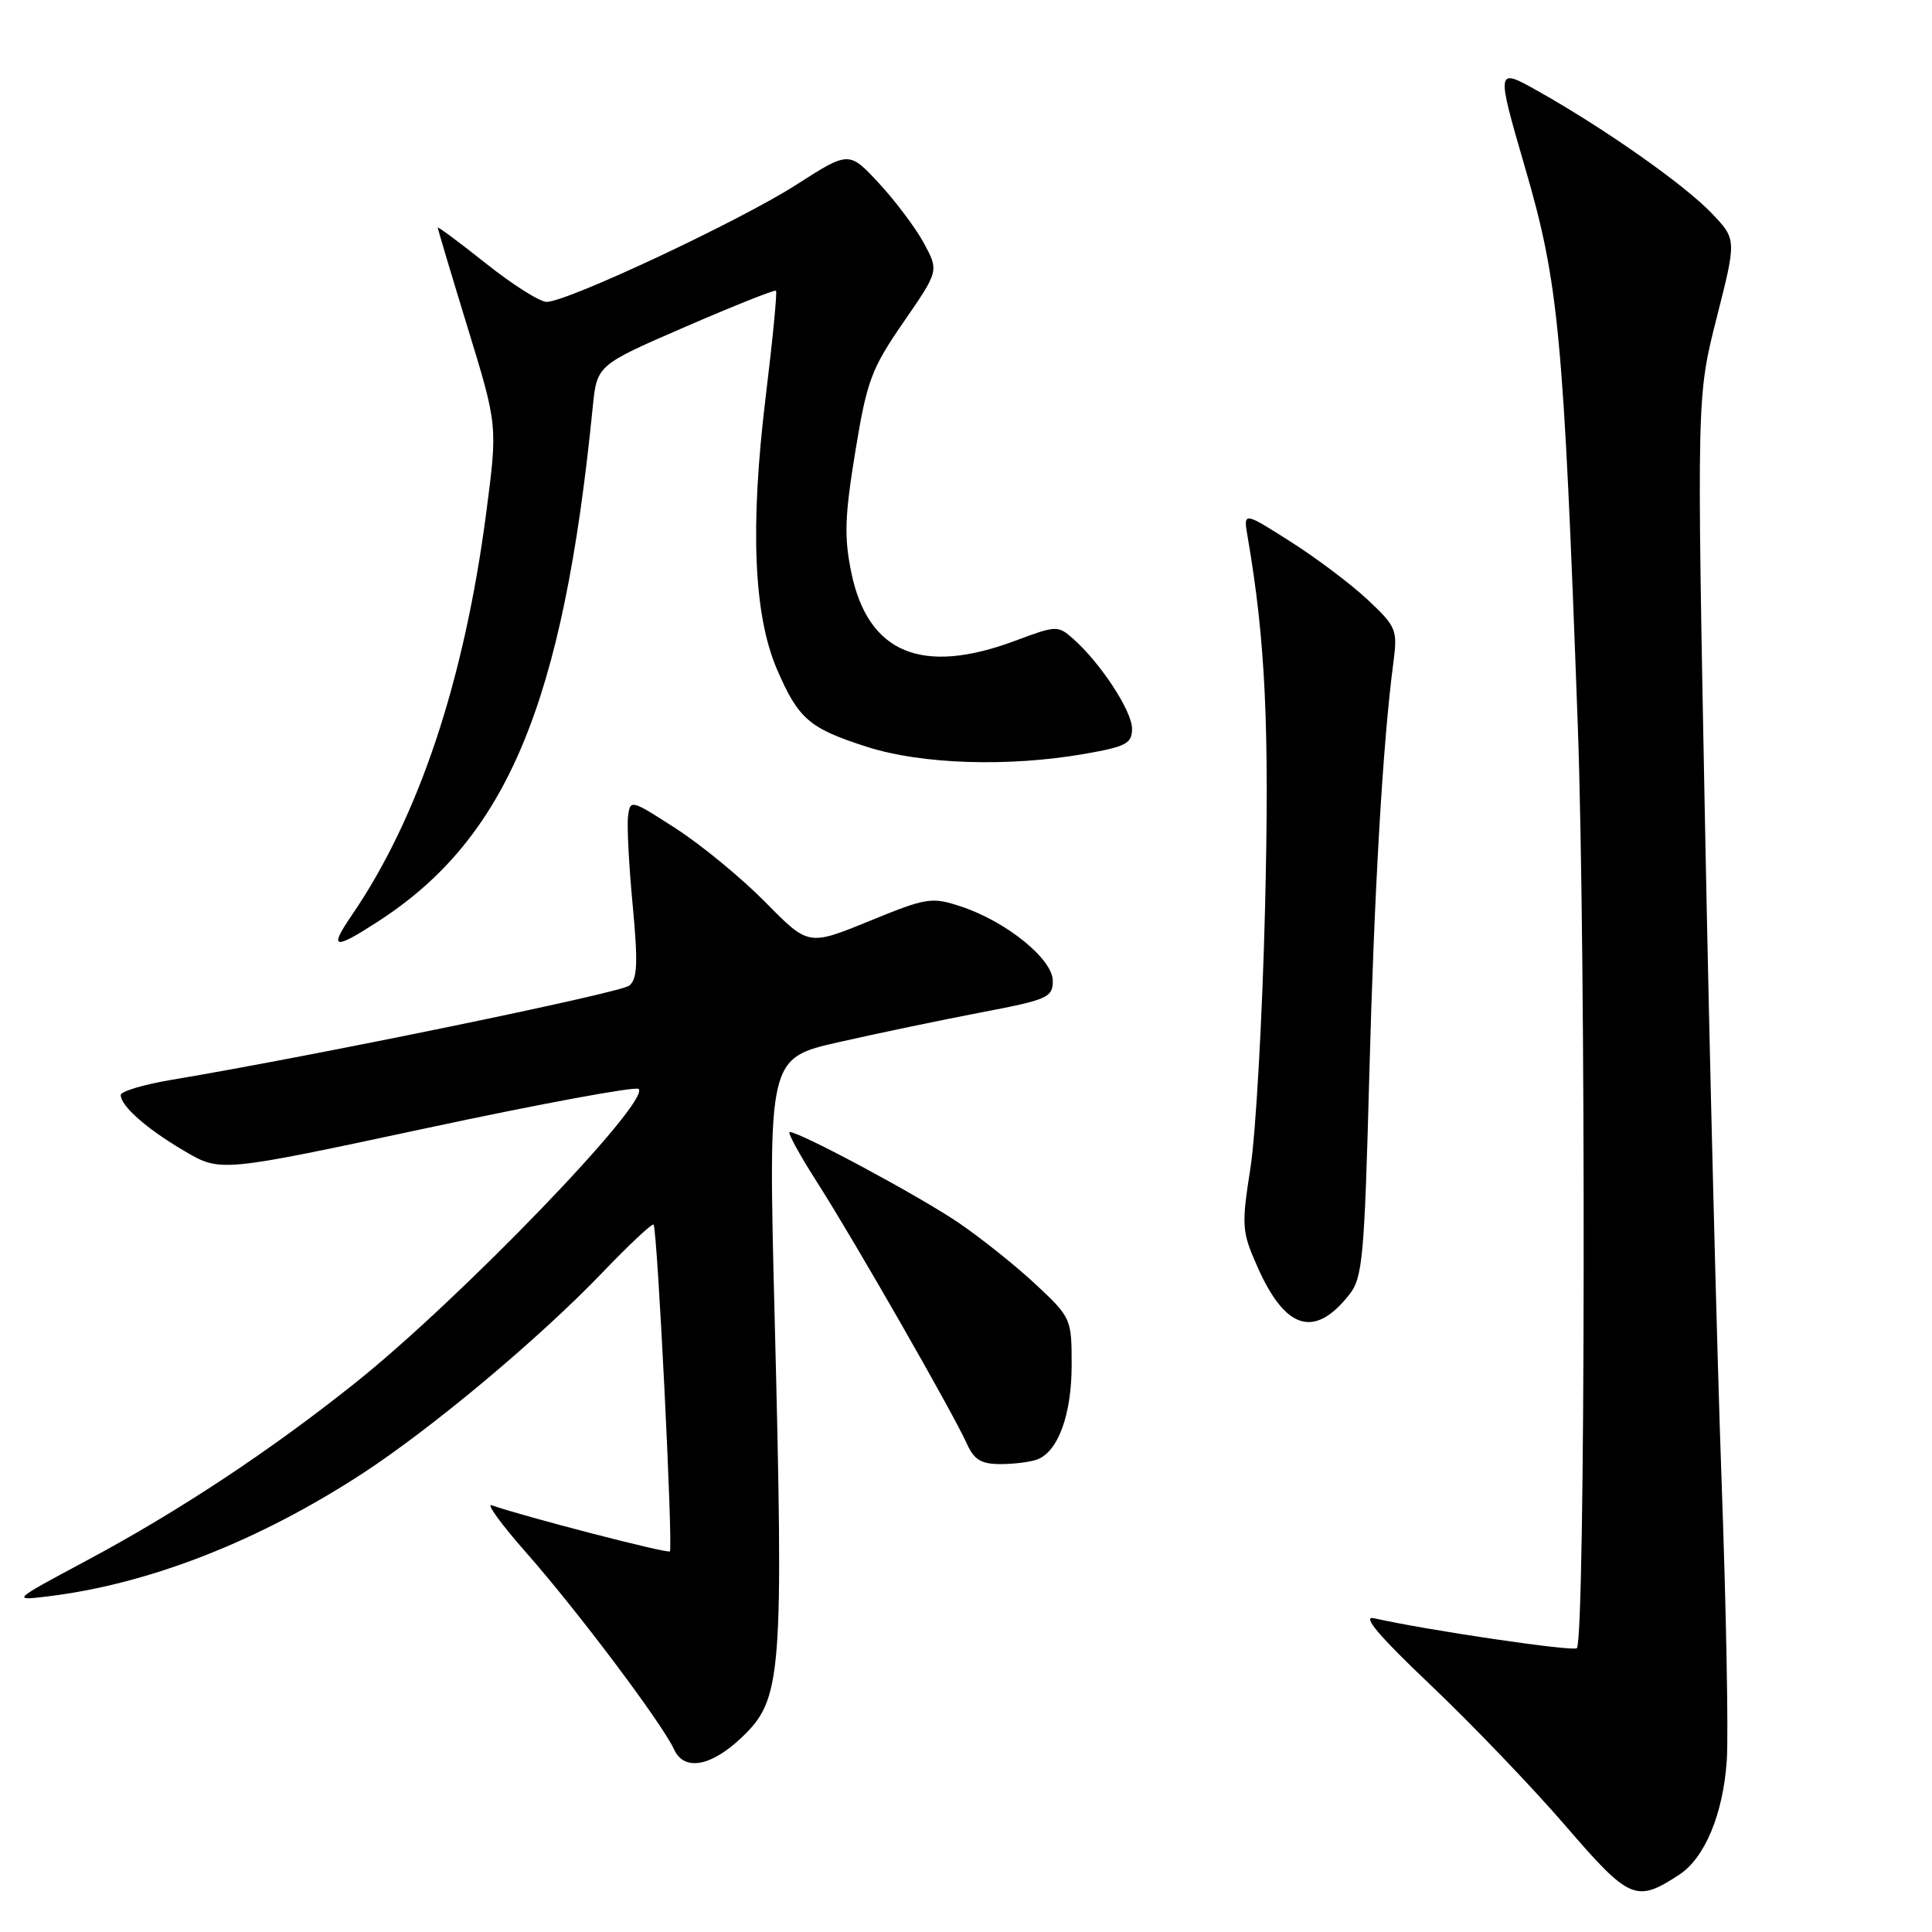 <?xml version="1.0" encoding="UTF-8" standalone="no"?>
<!DOCTYPE svg PUBLIC "-//W3C//DTD SVG 1.1//EN" "http://www.w3.org/Graphics/SVG/1.1/DTD/svg11.dtd" >
<svg xmlns="http://www.w3.org/2000/svg" xmlns:xlink="http://www.w3.org/1999/xlink" version="1.1" viewBox="0 0 256 256">
 <g >
 <path fill="currentColor"
d=" M 222.52 248.40 C 225.91 246.17 228.33 240.34 228.81 233.25 C 229.04 229.82 228.73 213.17 228.12 196.25 C 227.51 179.34 226.52 140.07 225.92 109.00 C 224.83 52.50 224.83 52.50 227.47 42.10 C 230.11 31.71 230.11 31.71 226.80 28.25 C 223.19 24.47 212.72 17.10 203.86 12.11 C 198.22 8.93 198.22 8.93 202.08 22.22 C 206.54 37.52 207.17 44.13 209.06 96.00 C 210.17 126.40 210.08 217.25 208.94 218.39 C 208.46 218.87 189.05 216.01 182.09 214.43 C 180.40 214.04 182.64 216.70 189.61 223.32 C 195.07 228.51 203.10 236.89 207.45 241.94 C 215.94 251.79 216.79 252.15 222.52 248.40 Z  M 98.27 230.23 C 103.62 225.13 103.85 222.27 102.64 174.36 C 101.78 140.21 101.78 140.21 111.14 138.09 C 116.29 136.92 124.78 135.15 130.00 134.15 C 138.82 132.47 139.50 132.17 139.50 129.97 C 139.50 127.09 133.35 122.10 127.35 120.12 C 123.44 118.83 122.83 118.92 115.18 122.05 C 107.12 125.34 107.12 125.34 101.44 119.57 C 98.32 116.40 93.01 112.02 89.63 109.83 C 83.60 105.93 83.50 105.90 83.22 108.18 C 83.06 109.46 83.34 114.78 83.84 120.00 C 84.55 127.62 84.46 129.72 83.38 130.60 C 82.19 131.57 41.45 139.95 22.75 143.08 C 19.04 143.70 16.00 144.61 16.00 145.10 C 16.00 146.56 19.47 149.61 24.51 152.56 C 29.23 155.32 29.23 155.32 56.59 149.47 C 71.64 146.25 84.25 143.92 84.62 144.29 C 86.26 145.93 60.91 172.22 47.00 183.30 C 35.71 192.30 23.70 200.24 11.50 206.77 C 1.50 212.12 1.50 212.12 6.50 211.51 C 19.85 209.86 34.32 204.19 48.04 195.24 C 57.38 189.14 71.53 177.28 79.87 168.57 C 83.38 164.91 86.41 162.07 86.60 162.27 C 87.10 162.76 89.21 205.12 88.76 205.57 C 88.45 205.88 69.43 200.96 65.14 199.45 C 64.39 199.19 66.45 202.02 69.73 205.74 C 76.53 213.45 87.74 228.37 89.32 231.81 C 90.65 234.72 94.21 234.09 98.27 230.23 Z  M 137.46 193.38 C 140.22 192.32 142.00 187.41 142.00 180.87 C 142.00 174.73 141.93 174.58 137.25 170.20 C 134.64 167.76 130.03 164.07 127.00 162.01 C 121.84 158.50 106.02 150.00 104.64 150.00 C 104.30 150.00 105.95 153.04 108.33 156.75 C 113.25 164.46 126.24 187.14 128.09 191.25 C 129.07 193.43 129.99 194.00 132.58 194.00 C 134.37 194.00 136.56 193.72 137.46 193.38 Z  M 178.79 171.54 C 180.55 169.30 180.79 166.68 181.43 142.79 C 182.09 118.04 183.23 98.42 184.62 87.87 C 185.20 83.45 185.05 83.07 181.26 79.50 C 179.08 77.45 174.47 73.97 171.02 71.78 C 164.74 67.79 164.74 67.79 165.32 71.14 C 167.69 84.92 168.22 96.38 167.62 120.50 C 167.27 134.80 166.40 150.19 165.70 154.69 C 164.49 162.44 164.54 163.16 166.59 167.80 C 170.30 176.21 174.18 177.40 178.79 171.54 Z  M 50.05 122.13 C 67.19 111.07 74.64 93.23 78.54 53.94 C 79.10 48.38 79.10 48.38 90.80 43.31 C 97.23 40.52 102.64 38.37 102.82 38.52 C 103.00 38.68 102.38 45.04 101.45 52.65 C 99.37 69.79 99.86 81.48 102.95 88.68 C 105.80 95.29 107.23 96.52 114.94 98.98 C 122.14 101.28 133.62 101.65 143.67 99.90 C 149.24 98.93 150.00 98.52 150.00 96.55 C 150.00 94.22 145.85 87.88 142.21 84.65 C 140.18 82.86 139.98 82.86 134.53 84.90 C 122.16 89.53 115.00 86.55 112.80 75.85 C 111.84 71.20 111.93 68.39 113.33 59.85 C 114.87 50.44 115.45 48.88 119.71 42.70 C 124.40 35.90 124.40 35.90 122.45 32.27 C 121.38 30.28 118.70 26.70 116.50 24.32 C 112.50 20.00 112.50 20.00 105.50 24.49 C 98.02 29.28 75.17 40.00 72.43 40.00 C 71.52 40.00 67.91 37.71 64.39 34.91 C 60.88 32.12 58.00 29.98 58.00 30.16 C 58.01 30.35 59.79 36.32 61.97 43.43 C 65.94 56.36 65.94 56.36 64.43 67.93 C 61.51 90.24 55.48 108.31 46.63 121.25 C 43.55 125.75 44.19 125.92 50.05 122.13 Z "/>
</g>
</svg>